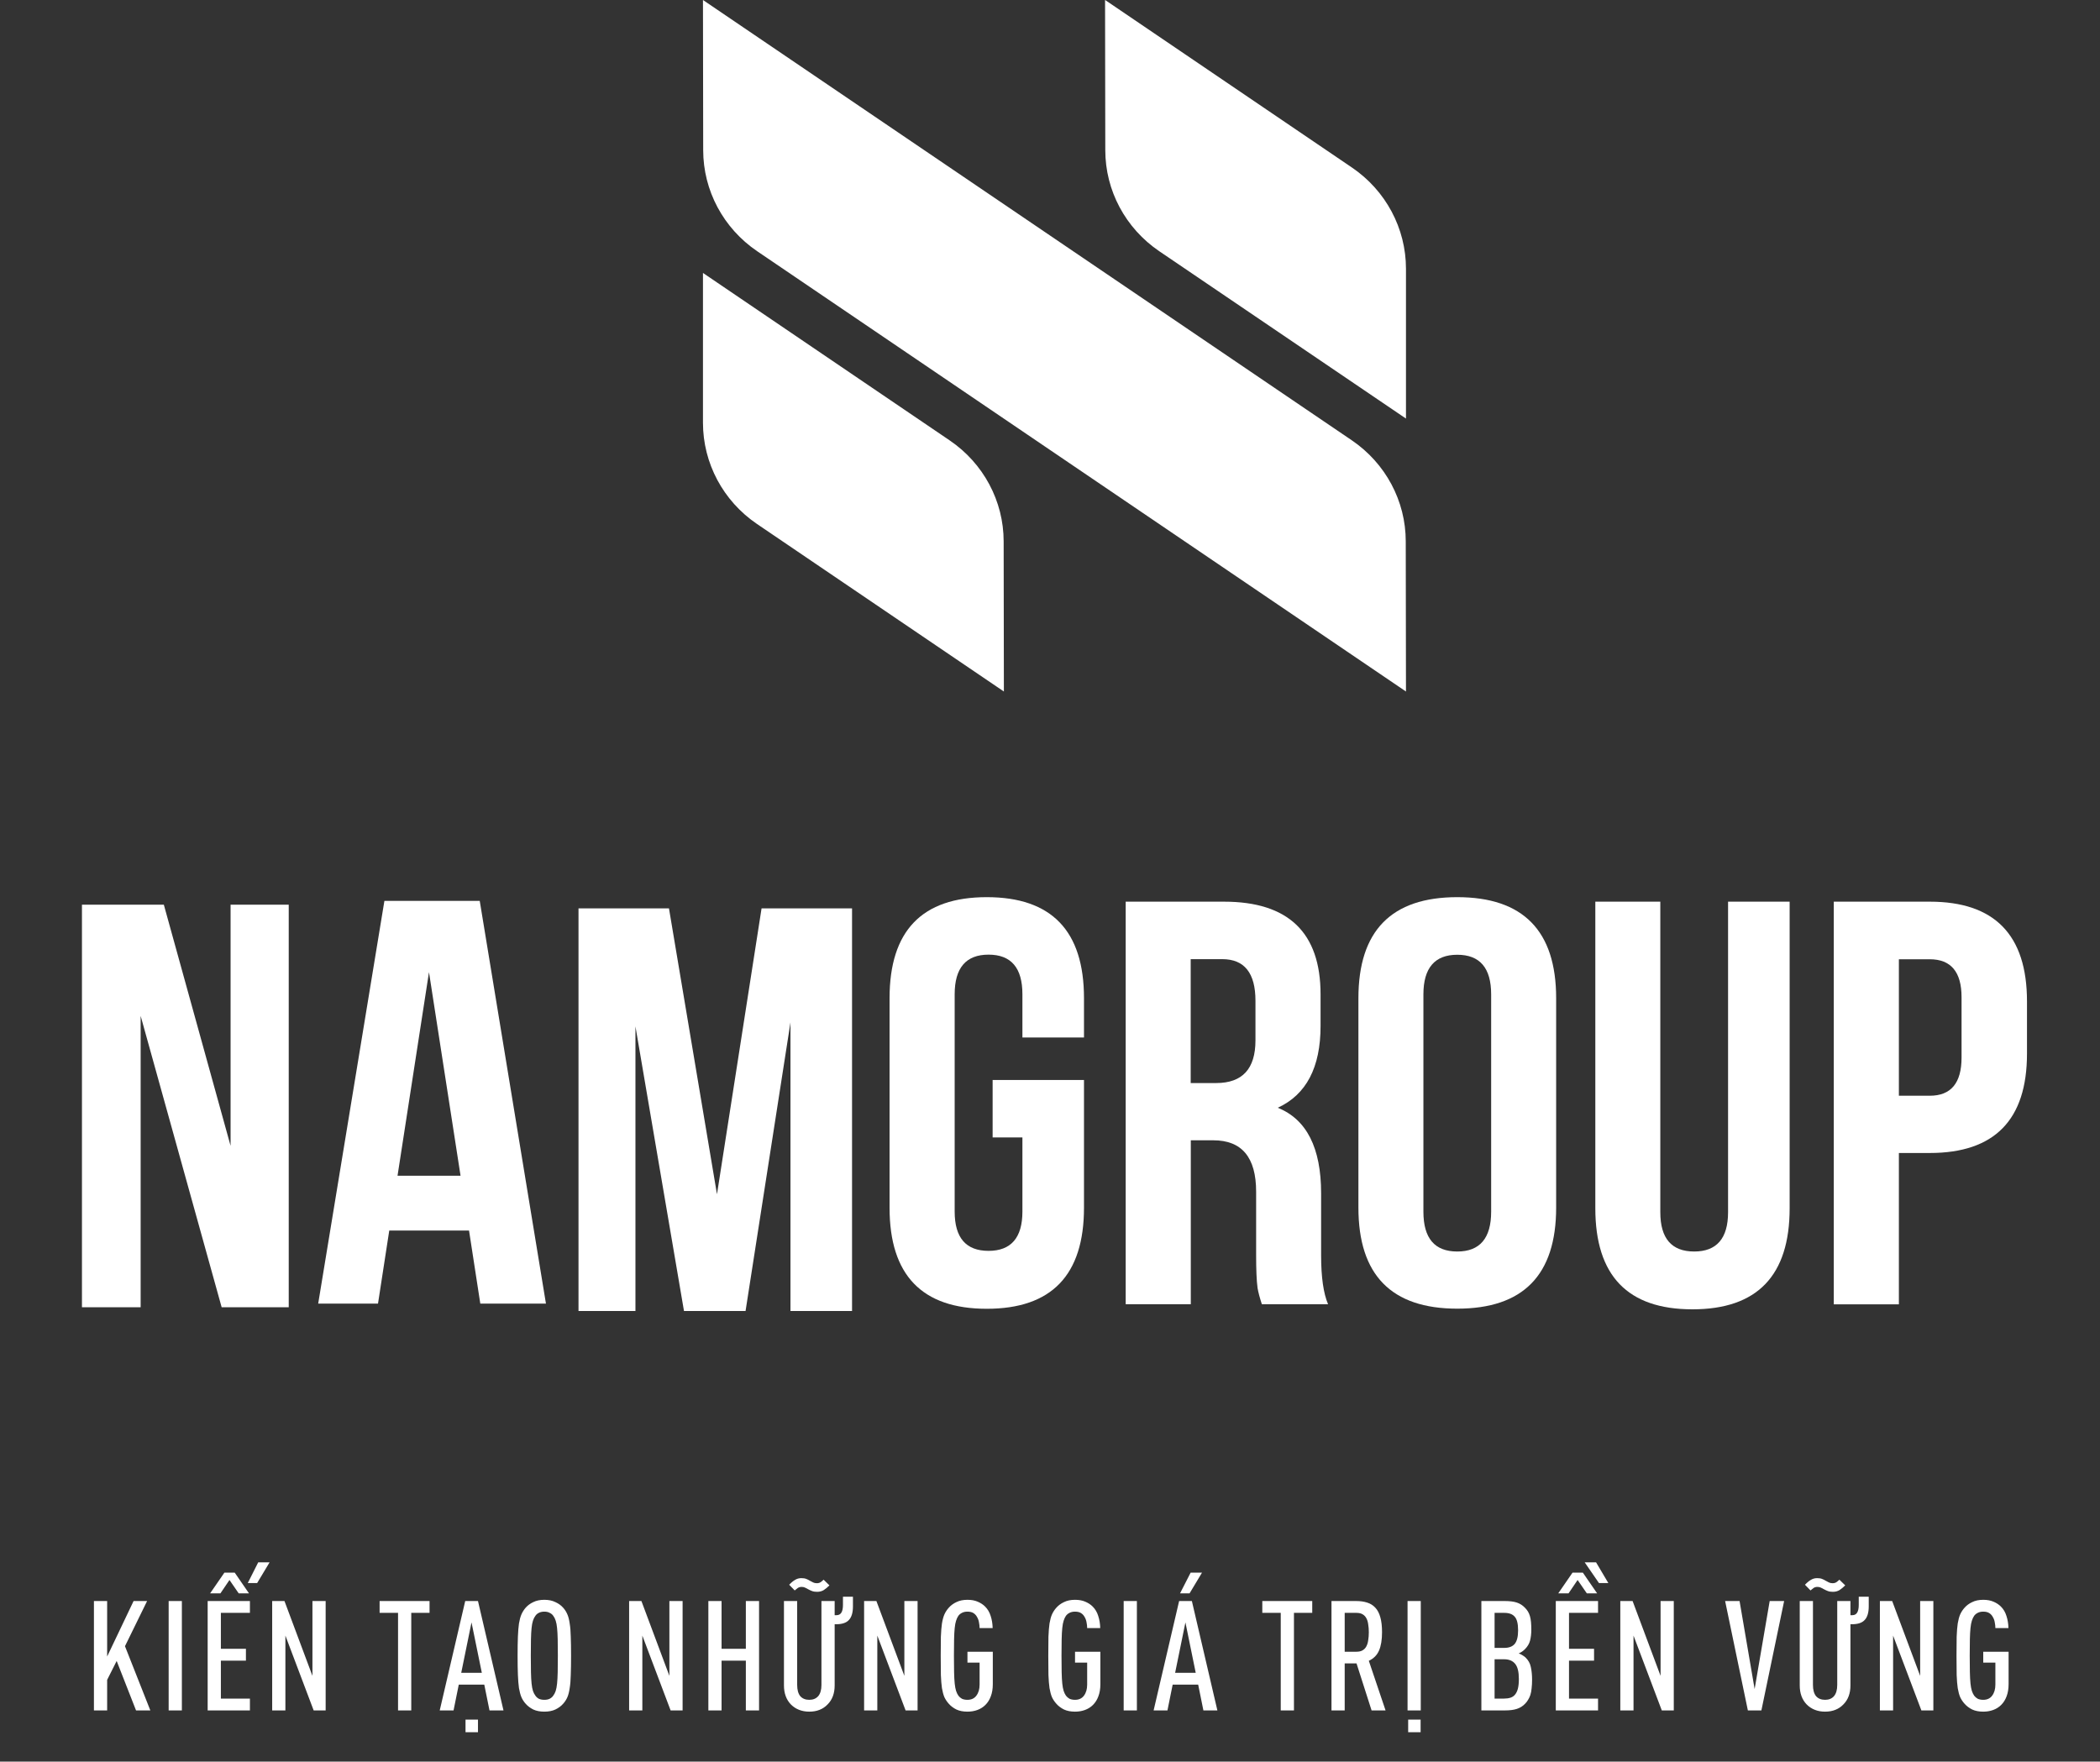 <svg width="205" height="172" viewBox="0 0 205 172" fill="none" xmlns="http://www.w3.org/2000/svg">
<rect x="0" y="0" width="205" height="172" fill="#333333" stroke="none"/>
<path d="M22.509 88.328V111.875L15.993 88.328H8V127.634H13.73V99.186L21.637 127.634H28.186V88.328H22.509Z" fill="white"/>
<path d="M37.525 87.961L31.062 127.278H36.901L37.999 120.147H45.787L46.886 127.278H53.295L46.832 87.961H37.525ZM41.877 94.919L44.958 114.793H38.807L41.877 94.919Z" fill="white"/>
<path d="M74.343 88.694L69.991 116.604L65.305 88.694H56.473V128H62.031V100.209L66.77 128H72.781L77.165 99.822V128H83.176V88.694H74.343Z" fill="white"/>
<path d="M96.899 105.444H105.818V117.918C105.818 124.5 102.651 127.785 96.328 127.785C90.005 127.785 86.838 124.5 86.838 117.918V97.463C86.838 90.881 90.005 87.596 96.328 87.596C102.651 87.596 105.818 90.881 105.818 97.463V101.297H99.807V97.075C99.807 94.5 98.709 93.208 96.5 93.208C94.303 93.208 93.194 94.5 93.194 97.075V118.295C93.194 120.848 94.292 122.13 96.5 122.13C98.698 122.13 99.807 120.848 99.807 118.295V111.056H96.899V105.444Z" fill="white"/>
<path d="M123.182 127.342C122.977 126.717 122.837 126.189 122.762 125.759C122.665 125.048 122.622 123.971 122.622 122.527V116.355C122.622 113.005 121.232 111.335 118.442 111.335H116.245V127.342H109.889V88.036H119.487C125.767 88.036 128.912 91.052 128.912 97.084V100.176C128.912 104.215 127.523 106.876 124.733 108.158C127.555 109.289 128.966 112.079 128.966 116.516V122.57C128.966 124.692 129.192 126.276 129.645 127.342H123.182ZM116.234 93.659V105.745H118.722C121.286 105.745 122.557 104.355 122.557 101.576V97.709C122.557 95.005 121.48 93.648 119.315 93.648H116.234V93.659Z" fill="white"/>
<path d="M132.607 97.463C132.607 90.881 135.828 87.596 142.258 87.596C148.689 87.596 151.91 90.881 151.91 97.463V117.907C151.91 124.489 148.689 127.774 142.258 127.774C135.828 127.774 132.607 124.489 132.607 117.907V97.463ZM138.952 118.306C138.952 120.902 140.05 122.194 142.258 122.194C144.456 122.194 145.565 120.902 145.565 118.306V97.086C145.565 94.511 144.467 93.219 142.258 93.219C140.061 93.219 138.952 94.511 138.952 97.086V118.306Z" fill="white"/>
<path d="M162.078 88.036V118.358C162.078 120.911 163.177 122.193 165.385 122.193C167.583 122.193 168.692 120.911 168.692 118.358V88.036H174.703V117.971C174.703 124.552 171.536 127.838 165.213 127.838C158.89 127.838 155.734 124.552 155.734 117.971V88.036H162.078Z" fill="white"/>
<path d="M188.383 88.036C194.706 88.036 197.873 91.278 197.873 97.774V102.869C197.873 109.343 194.706 112.574 188.383 112.574H185.367V127.353H179.012V88.036H188.383ZM185.367 93.659V106.984H188.383C190.451 106.984 191.485 105.745 191.485 103.257V97.364C191.485 94.898 190.451 93.659 188.383 93.659H185.367Z" fill="white"/>
<path d="M137.25 67.517L137.228 52.857C137.228 48.914 135.257 45.23 131.961 42.99L68.623 0L68.645 14.66C68.645 18.603 70.616 22.287 73.912 24.527L137.25 67.517Z" fill="white"/>
<path d="M97.998 67.517L73.89 51.155C70.594 48.914 68.623 45.22 68.623 41.277V26.649L92.709 43.001C96.005 45.241 97.976 48.925 97.976 52.868L97.998 67.517Z" fill="white"/>
<path d="M137.25 26.24V40.868L113.164 24.527C109.868 22.287 107.897 18.603 107.897 14.66L107.875 0.011V0L107.897 0.011L131.982 16.362C135.278 18.603 137.25 22.297 137.25 26.24Z" fill="white"/>
<path d="M12.2 160.73L14.675 167H13.28L11.389 162.17L10.46 164.015V167H9.169V156.32H10.46V161.735L13.04 156.32H14.36L12.2 160.73ZM17.754 167H16.464V156.32H17.754V167ZM24.397 157.475H21.562V160.985H24.007V162.14H21.562V165.845H24.397V167H20.272V156.32H24.397V157.475ZM25.102 154.565H24.187L25.207 152.54H26.317L25.102 154.565ZM24.307 155.57H23.302L22.402 154.265L21.517 155.57H20.512L21.907 153.545H22.912L24.307 155.57ZM31.79 167H30.62L27.86 159.695V167H26.57V156.32H27.77L30.5 163.625V156.32H31.79V167ZM41.932 157.475H40.147V167H38.857V157.475H37.057V156.32H41.932V157.475ZM45.414 156.32H46.66L49.15 167H47.785L47.275 164.48H44.785L44.275 167H42.925L45.414 156.32ZM47.035 163.325L46.029 158.405L45.025 163.325H47.035ZM46.66 169.13H45.444V167.9H46.66V169.13ZM53.137 167.12C52.717 167.12 52.357 167.05 52.057 166.91C51.757 166.76 51.507 166.57 51.307 166.34C51.137 166.15 51.002 165.94 50.902 165.71C50.802 165.47 50.722 165.175 50.662 164.825C50.612 164.465 50.577 164.035 50.557 163.535C50.537 163.025 50.527 162.4 50.527 161.66C50.527 160.92 50.537 160.3 50.557 159.8C50.577 159.29 50.612 158.86 50.662 158.51C50.722 158.15 50.802 157.855 50.902 157.625C51.002 157.395 51.137 157.18 51.307 156.98C51.507 156.75 51.757 156.565 52.057 156.425C52.357 156.275 52.717 156.2 53.137 156.2C53.557 156.2 53.917 156.275 54.217 156.425C54.527 156.565 54.782 156.75 54.982 156.98C55.152 157.17 55.287 157.385 55.387 157.625C55.487 157.855 55.562 158.15 55.612 158.51C55.672 158.86 55.707 159.29 55.717 159.8C55.737 160.3 55.747 160.92 55.747 161.66C55.747 162.4 55.737 163.025 55.717 163.535C55.707 164.045 55.672 164.475 55.612 164.825C55.562 165.175 55.487 165.47 55.387 165.71C55.287 165.94 55.152 166.15 54.982 166.34C54.782 166.57 54.527 166.76 54.217 166.91C53.917 167.05 53.557 167.12 53.137 167.12ZM53.137 165.965C53.347 165.965 53.522 165.93 53.662 165.86C53.812 165.78 53.927 165.68 54.007 165.56C54.107 165.43 54.187 165.275 54.247 165.095C54.307 164.905 54.352 164.665 54.382 164.375C54.412 164.075 54.432 163.705 54.442 163.265C54.452 162.825 54.457 162.29 54.457 161.66C54.457 161.03 54.452 160.495 54.442 160.055C54.432 159.615 54.412 159.25 54.382 158.96C54.352 158.66 54.307 158.42 54.247 158.24C54.187 158.05 54.107 157.89 54.007 157.76C53.927 157.64 53.812 157.545 53.662 157.475C53.522 157.395 53.347 157.355 53.137 157.355C52.927 157.355 52.747 157.395 52.597 157.475C52.457 157.545 52.347 157.64 52.267 157.76C52.167 157.89 52.087 158.05 52.027 158.24C51.967 158.42 51.922 158.66 51.892 158.96C51.862 159.25 51.842 159.615 51.832 160.055C51.822 160.495 51.817 161.03 51.817 161.66C51.817 162.29 51.822 162.825 51.832 163.265C51.842 163.705 51.862 164.075 51.892 164.375C51.922 164.665 51.967 164.905 52.027 165.095C52.087 165.275 52.167 165.43 52.267 165.56C52.347 165.68 52.457 165.78 52.597 165.86C52.747 165.93 52.927 165.965 53.137 165.965ZM66.635 167H65.465L62.705 159.695V167H61.415V156.32H62.615L65.345 163.625V156.32H66.635V167ZM74.099 167H72.809V162.14H70.439V167H69.149V156.32H70.439V160.985H72.809V156.32H74.099V167ZM83.264 156.845C83.264 157.445 83.134 157.885 82.874 158.165C82.624 158.445 82.209 158.585 81.629 158.585H81.479V164.555C81.479 165.335 81.249 165.955 80.789 166.415C80.339 166.885 79.744 167.12 79.004 167.12C78.274 167.12 77.674 166.885 77.204 166.415C76.754 165.945 76.529 165.325 76.529 164.555V156.32H77.819V164.51C77.819 164.99 77.919 165.355 78.119 165.605C78.329 165.845 78.624 165.965 79.004 165.965C79.374 165.965 79.664 165.845 79.874 165.605C80.084 165.355 80.189 164.99 80.189 164.51V156.32H81.479V157.7H81.674C82.084 157.7 82.289 157.365 82.289 156.695V155.9H83.264V156.845ZM78.224 154.085C78.424 154.085 78.584 154.11 78.704 154.16C78.834 154.21 78.954 154.27 79.064 154.34C79.174 154.4 79.279 154.455 79.379 154.505C79.479 154.555 79.599 154.58 79.739 154.58C79.889 154.58 80.014 154.545 80.114 154.475C80.214 154.405 80.309 154.325 80.399 154.235L80.969 154.79C80.799 154.96 80.619 155.11 80.429 155.24C80.239 155.36 80.019 155.42 79.769 155.42C79.569 155.42 79.404 155.395 79.274 155.345C79.144 155.295 79.024 155.24 78.914 155.18C78.804 155.12 78.699 155.065 78.599 155.015C78.499 154.965 78.384 154.94 78.254 154.94C78.114 154.94 77.989 154.975 77.879 155.045C77.779 155.115 77.679 155.195 77.579 155.285L77.039 154.73C77.249 154.51 77.444 154.35 77.624 154.25C77.804 154.14 78.004 154.085 78.224 154.085ZM89.573 167H88.403L85.643 159.695V167H84.353V156.32H85.553L88.283 163.625V156.32H89.573V167ZM94.442 156.2C94.822 156.2 95.152 156.26 95.432 156.38C95.722 156.5 95.967 156.66 96.167 156.86C96.417 157.11 96.597 157.415 96.707 157.775C96.827 158.135 96.892 158.53 96.902 158.96H95.627C95.627 158.78 95.607 158.595 95.567 158.405C95.537 158.215 95.477 158.045 95.387 157.895C95.307 157.735 95.192 157.605 95.042 157.505C94.892 157.405 94.692 157.355 94.442 157.355C94.232 157.355 94.052 157.395 93.902 157.475C93.762 157.545 93.647 157.64 93.557 157.76C93.467 157.89 93.392 158.05 93.332 158.24C93.272 158.42 93.227 158.66 93.197 158.96C93.167 159.25 93.147 159.615 93.137 160.055C93.127 160.495 93.122 161.03 93.122 161.66C93.122 162.29 93.127 162.825 93.137 163.265C93.147 163.705 93.167 164.075 93.197 164.375C93.227 164.665 93.272 164.905 93.332 165.095C93.392 165.275 93.467 165.43 93.557 165.56C93.647 165.68 93.762 165.78 93.902 165.86C94.052 165.93 94.232 165.965 94.442 165.965C94.822 165.965 95.112 165.83 95.312 165.56C95.522 165.28 95.627 164.92 95.627 164.48V162.335H94.442V161.27H96.917V164.435C96.917 164.885 96.852 165.28 96.722 165.62C96.602 165.95 96.427 166.23 96.197 166.46C95.977 166.68 95.717 166.845 95.417 166.955C95.117 167.065 94.792 167.12 94.442 167.12C94.022 167.12 93.662 167.05 93.362 166.91C93.062 166.76 92.812 166.57 92.612 166.34C92.442 166.15 92.302 165.94 92.192 165.71C92.092 165.47 92.012 165.175 91.952 164.825C91.902 164.475 91.867 164.045 91.847 163.535C91.837 163.025 91.832 162.4 91.832 161.66C91.832 160.92 91.837 160.3 91.847 159.8C91.867 159.29 91.902 158.86 91.952 158.51C92.012 158.15 92.092 157.855 92.192 157.625C92.302 157.385 92.442 157.17 92.612 156.98C92.812 156.75 93.062 156.565 93.362 156.425C93.662 156.275 94.022 156.2 94.442 156.2ZM104.943 156.2C105.323 156.2 105.653 156.26 105.933 156.38C106.223 156.5 106.468 156.66 106.668 156.86C106.918 157.11 107.098 157.415 107.208 157.775C107.328 158.135 107.393 158.53 107.403 158.96H106.128C106.128 158.78 106.108 158.595 106.068 158.405C106.038 158.215 105.978 158.045 105.888 157.895C105.808 157.735 105.693 157.605 105.543 157.505C105.393 157.405 105.193 157.355 104.943 157.355C104.733 157.355 104.553 157.395 104.403 157.475C104.263 157.545 104.148 157.64 104.058 157.76C103.968 157.89 103.893 158.05 103.833 158.24C103.773 158.42 103.728 158.66 103.698 158.96C103.668 159.25 103.648 159.615 103.638 160.055C103.628 160.495 103.623 161.03 103.623 161.66C103.623 162.29 103.628 162.825 103.638 163.265C103.648 163.705 103.668 164.075 103.698 164.375C103.728 164.665 103.773 164.905 103.833 165.095C103.893 165.275 103.968 165.43 104.058 165.56C104.148 165.68 104.263 165.78 104.403 165.86C104.553 165.93 104.733 165.965 104.943 165.965C105.323 165.965 105.613 165.83 105.813 165.56C106.023 165.28 106.128 164.92 106.128 164.48V162.335H104.943V161.27H107.418V164.435C107.418 164.885 107.353 165.28 107.223 165.62C107.103 165.95 106.928 166.23 106.698 166.46C106.478 166.68 106.218 166.845 105.918 166.955C105.618 167.065 105.293 167.12 104.943 167.12C104.523 167.12 104.163 167.05 103.863 166.91C103.563 166.76 103.313 166.57 103.113 166.34C102.943 166.15 102.803 165.94 102.693 165.71C102.593 165.47 102.513 165.175 102.453 164.825C102.403 164.475 102.368 164.045 102.348 163.535C102.338 163.025 102.333 162.4 102.333 161.66C102.333 160.92 102.338 160.3 102.348 159.8C102.368 159.29 102.403 158.86 102.453 158.51C102.513 158.15 102.593 157.855 102.693 157.625C102.803 157.385 102.943 157.17 103.113 156.98C103.313 156.75 103.563 156.565 103.863 156.425C104.163 156.275 104.523 156.2 104.943 156.2ZM110.982 167H109.692V156.32H110.982V167ZM115.105 156.32H116.35L118.84 167H117.475L116.965 164.48H114.475L113.965 167H112.615L115.105 156.32ZM116.725 163.325L115.72 158.405L114.715 163.325H116.725ZM116.125 155.57H115.195L116.23 153.545H117.34L116.125 155.57ZM128.1 157.475H126.315V167H125.025V157.475H123.225V156.32H128.1V157.475ZM132.393 156.32C132.793 156.32 133.148 156.37 133.458 156.47C133.778 156.57 134.043 156.735 134.253 156.965C134.473 157.195 134.638 157.51 134.748 157.91C134.858 158.3 134.913 158.785 134.913 159.365C134.913 160.115 134.813 160.715 134.613 161.165C134.423 161.605 134.093 161.935 133.623 162.155L135.258 167H133.893L132.423 162.41H131.268V167H129.978V156.32H132.393ZM131.268 157.475V161.27H132.408C132.658 161.27 132.858 161.225 133.008 161.135C133.168 161.045 133.293 160.915 133.383 160.745C133.473 160.575 133.533 160.375 133.563 160.145C133.603 159.915 133.623 159.655 133.623 159.365C133.623 159.085 133.603 158.83 133.563 158.6C133.533 158.36 133.473 158.16 133.383 158C133.293 157.83 133.168 157.7 133.008 157.61C132.858 157.52 132.658 157.475 132.408 157.475H131.268ZM138.694 167H137.404V156.32H138.694V167ZM138.679 169.13H137.464V167.9H138.679V169.13ZM146.905 156.32C147.385 156.32 147.775 156.37 148.075 156.47C148.375 156.57 148.635 156.735 148.855 156.965C148.975 157.085 149.075 157.21 149.155 157.34C149.235 157.47 149.3 157.62 149.35 157.79C149.4 157.96 149.435 158.155 149.455 158.375C149.475 158.585 149.485 158.835 149.485 159.125C149.485 159.505 149.445 159.855 149.365 160.175C149.285 160.485 149.115 160.77 148.855 161.03C148.685 161.2 148.485 161.335 148.255 161.435C148.375 161.475 148.49 161.53 148.6 161.6C148.72 161.67 148.825 161.745 148.915 161.825C149.195 162.095 149.37 162.41 149.44 162.77C149.52 163.13 149.56 163.54 149.56 164C149.56 164.32 149.545 164.6 149.515 164.84C149.495 165.08 149.455 165.295 149.395 165.485C149.335 165.665 149.26 165.825 149.17 165.965C149.09 166.105 148.99 166.235 148.87 166.355C148.65 166.585 148.385 166.75 148.075 166.85C147.775 166.95 147.385 167 146.905 167H144.61V156.32H146.905ZM145.9 162.005V165.845H146.83C147.07 165.845 147.28 165.815 147.46 165.755C147.64 165.695 147.79 165.59 147.91 165.44C148.03 165.29 148.12 165.095 148.18 164.855C148.24 164.605 148.27 164.295 148.27 163.925C148.27 163.235 148.15 162.745 147.91 162.455C147.67 162.155 147.31 162.005 146.83 162.005H145.9ZM145.9 157.475V160.895H146.845C147.305 160.895 147.645 160.765 147.865 160.505C148.085 160.235 148.195 159.795 148.195 159.185C148.195 158.535 148.085 158.09 147.865 157.85C147.655 157.6 147.315 157.475 146.845 157.475H145.9ZM156 157.475H153.165V160.985H155.61V162.14H153.165V165.845H156V167H151.875V156.32H156V157.475ZM157.005 154.565H156.09L154.695 152.54H155.805L157.005 154.565ZM155.91 155.57H154.905L154.005 154.265L153.12 155.57H152.115L153.51 153.545H154.515L155.91 155.57ZM163.393 167H162.223L159.463 159.695V167H158.173V156.32H159.373L162.103 163.625V156.32H163.393V167ZM169.815 156.32L171.285 164.915L172.755 156.32H174.165L171.945 167H170.625L168.405 156.32H169.815ZM182.424 156.845C182.424 157.445 182.294 157.885 182.034 158.165C181.784 158.445 181.369 158.585 180.789 158.585H180.639V164.555C180.639 165.335 180.409 165.955 179.949 166.415C179.499 166.885 178.904 167.12 178.164 167.12C177.434 167.12 176.834 166.885 176.364 166.415C175.914 165.945 175.689 165.325 175.689 164.555V156.32H176.979V164.51C176.979 164.99 177.079 165.355 177.279 165.605C177.489 165.845 177.784 165.965 178.164 165.965C178.534 165.965 178.824 165.845 179.034 165.605C179.244 165.355 179.349 164.99 179.349 164.51V156.32H180.639V157.7H180.834C181.244 157.7 181.449 157.365 181.449 156.695V155.9H182.424V156.845ZM177.384 154.085C177.584 154.085 177.744 154.11 177.864 154.16C177.994 154.21 178.114 154.27 178.224 154.34C178.334 154.4 178.439 154.455 178.539 154.505C178.639 154.555 178.759 154.58 178.899 154.58C179.049 154.58 179.174 154.545 179.274 154.475C179.374 154.405 179.469 154.325 179.559 154.235L180.129 154.79C179.959 154.96 179.779 155.11 179.589 155.24C179.399 155.36 179.179 155.42 178.929 155.42C178.729 155.42 178.564 155.395 178.434 155.345C178.304 155.295 178.184 155.24 178.074 155.18C177.964 155.12 177.859 155.065 177.759 155.015C177.659 154.965 177.544 154.94 177.414 154.94C177.274 154.94 177.149 154.975 177.039 155.045C176.939 155.115 176.839 155.195 176.739 155.285L176.199 154.73C176.409 154.51 176.604 154.35 176.784 154.25C176.964 154.14 177.164 154.085 177.384 154.085ZM188.733 167H187.563L184.803 159.695V167H183.513V156.32H184.713L187.443 163.625V156.32H188.733V167ZM193.602 156.2C193.982 156.2 194.312 156.26 194.592 156.38C194.882 156.5 195.127 156.66 195.327 156.86C195.577 157.11 195.757 157.415 195.867 157.775C195.987 158.135 196.052 158.53 196.062 158.96H194.787C194.787 158.78 194.767 158.595 194.727 158.405C194.697 158.215 194.637 158.045 194.547 157.895C194.467 157.735 194.352 157.605 194.202 157.505C194.052 157.405 193.852 157.355 193.602 157.355C193.392 157.355 193.212 157.395 193.062 157.475C192.922 157.545 192.807 157.64 192.717 157.76C192.627 157.89 192.552 158.05 192.492 158.24C192.432 158.42 192.387 158.66 192.357 158.96C192.327 159.25 192.307 159.615 192.297 160.055C192.287 160.495 192.282 161.03 192.282 161.66C192.282 162.29 192.287 162.825 192.297 163.265C192.307 163.705 192.327 164.075 192.357 164.375C192.387 164.665 192.432 164.905 192.492 165.095C192.552 165.275 192.627 165.43 192.717 165.56C192.807 165.68 192.922 165.78 193.062 165.86C193.212 165.93 193.392 165.965 193.602 165.965C193.982 165.965 194.272 165.83 194.472 165.56C194.682 165.28 194.787 164.92 194.787 164.48V162.335H193.602V161.27H196.077V164.435C196.077 164.885 196.012 165.28 195.882 165.62C195.762 165.95 195.587 166.23 195.357 166.46C195.137 166.68 194.877 166.845 194.577 166.955C194.277 167.065 193.952 167.12 193.602 167.12C193.182 167.12 192.822 167.05 192.522 166.91C192.222 166.76 191.972 166.57 191.772 166.34C191.602 166.15 191.462 165.94 191.352 165.71C191.252 165.47 191.172 165.175 191.112 164.825C191.062 164.475 191.027 164.045 191.007 163.535C190.997 163.025 190.992 162.4 190.992 161.66C190.992 160.92 190.997 160.3 191.007 159.8C191.027 159.29 191.062 158.86 191.112 158.51C191.172 158.15 191.252 157.855 191.352 157.625C191.462 157.385 191.602 157.17 191.772 156.98C191.972 156.75 192.222 156.565 192.522 156.425C192.822 156.275 193.182 156.2 193.602 156.2Z" fill="white"/>
</svg>
